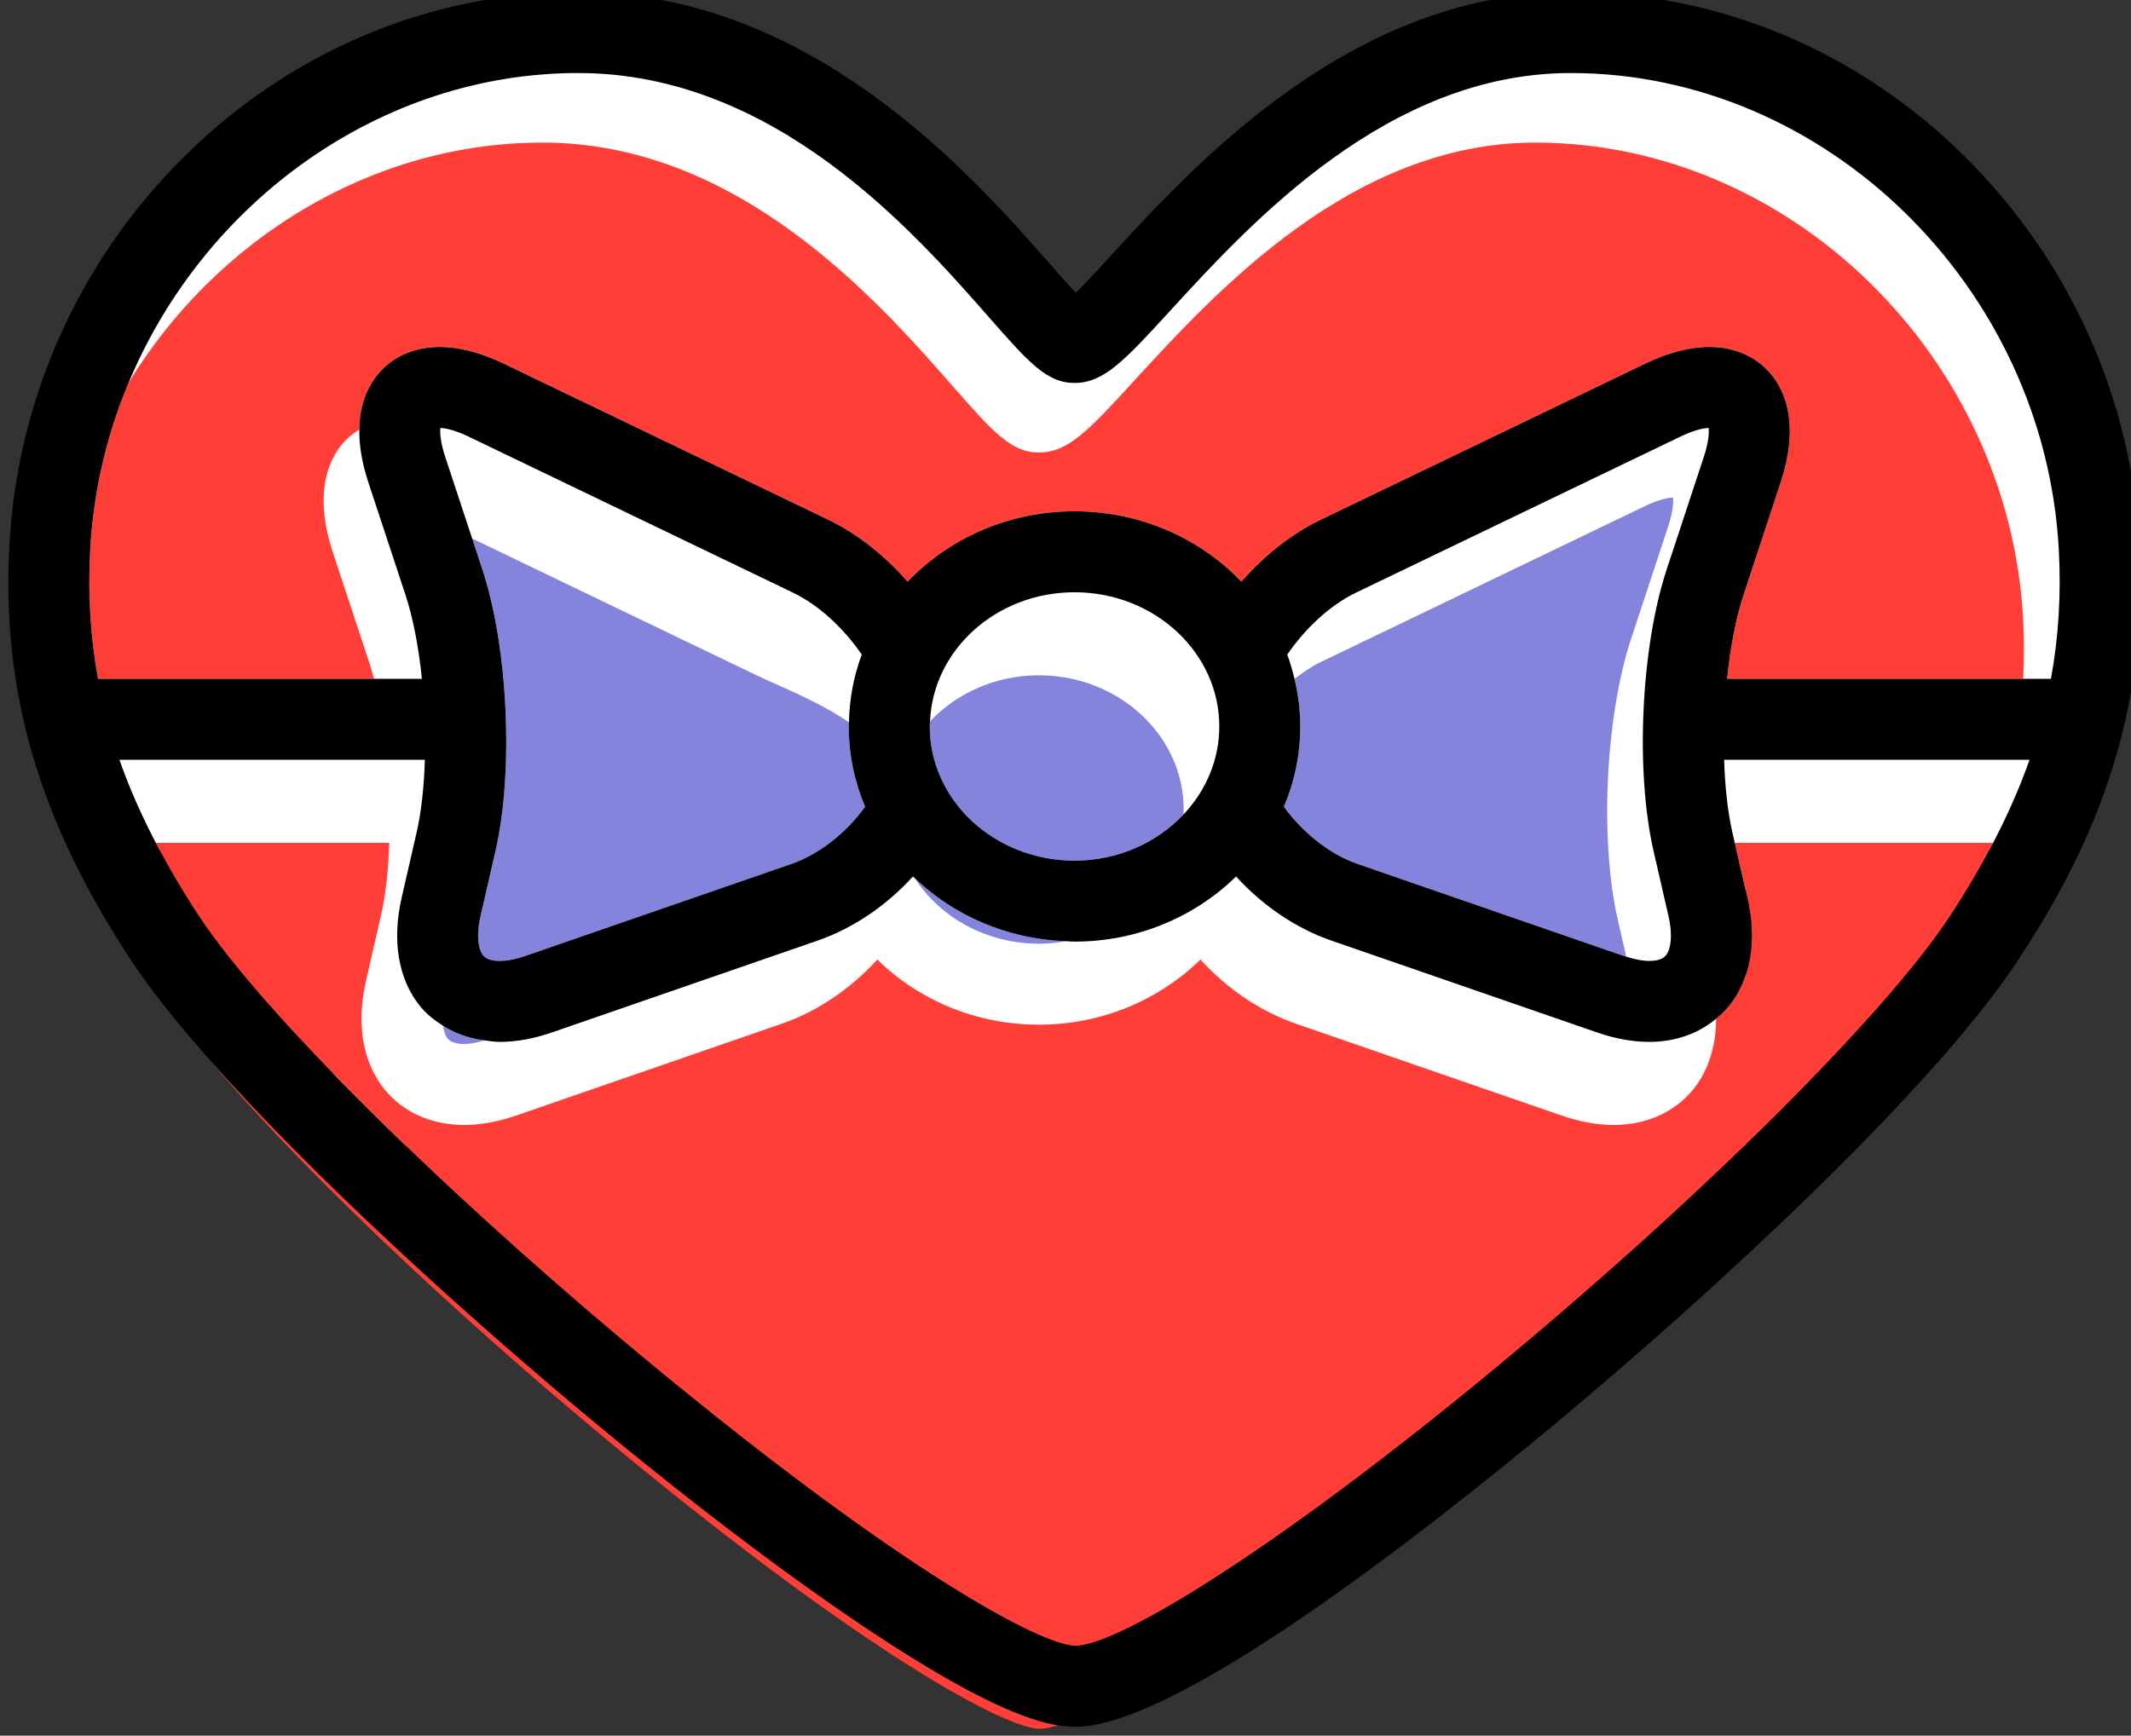 <?xml version="1.0" encoding="UTF-8" standalone="no"?>
<svg
   xmlns:dc="http://purl.org/dc/elements/1.1/"
   xmlns:cc="http://creativecommons.org/ns#"
   xmlns:rdf="http://www.w3.org/1999/02/22-rdf-syntax-ns#"
   xmlns:svg="http://www.w3.org/2000/svg"
   xmlns="http://www.w3.org/2000/svg"
   xmlns:sodipodi="http://sodipodi.sourceforge.net/DTD/sodipodi-0.dtd"
   xmlns:inkscape="http://www.inkscape.org/namespaces/inkscape"
   width="34.832mm"
   height="28.376mm"
   viewBox="0 0 34.832 28.376"
   version="1.1"
   id="svg4274"
   inkscape:version="0.92.4 (5da689c313, 2019-01-14)"
   sodipodi:docname="gift10.svg">
  <rect x="0" y="0" width="34.832" height="28.376" fill="#333333" stroke="none"/>
  <defs
     id="defs4268" />
  <sodipodi:namedview
     id="base"
     pagecolor="#ffffff"
     bordercolor="#666666"
     borderopacity="1.0"
     inkscape:pageopacity="0.0"
     inkscape:pageshadow="2"
     inkscape:zoom="5.6"
     inkscape:cx="51.711798"
     inkscape:cy="53.588339"
     inkscape:document-units="mm"
     inkscape:current-layer="layer1"
     inkscape:document-rotation="0"
     showgrid="false"
     fit-margin-top="0"
     fit-margin-left="0"
     fit-margin-right="0"
     fit-margin-bottom="0"
     inkscape:window-width="1600"
     inkscape:window-height="848"
     inkscape:window-x="-8"
     inkscape:window-y="-8"
     inkscape:window-maximized="1" />
  <g
     inkscape:label="Layer 1"
     inkscape:groupmode="layer"
     id="layer1"
     transform="translate(-301.596,-1.687)">
    <ellipse
       style="opacity:1;fill:#ffffff;fill-opacity:1;fill-rule:nonzero;stroke:none;stroke-width:0.987;stroke-miterlimit:4;stroke-dasharray:none;stroke-dashoffset:0;stroke-opacity:1;paint-order:fill markers stroke"
       id="path834"
       cx="310.777"
       cy="9.623"
       rx="8.094"
       ry="6.822" />
    <ellipse
       style="opacity:1;fill:#ffffff;fill-opacity:1;fill-rule:nonzero;stroke:none;stroke-width:0.987;stroke-miterlimit:4;stroke-dasharray:none;stroke-dashoffset:0;stroke-opacity:1;paint-order:fill markers stroke"
       id="path834-5"
       cx="327.346"
       cy="9.463"
       rx="8.094"
       ry="6.822" />
    <rect
       style="opacity:1;fill:#ffffff;fill-opacity:1;fill-rule:nonzero;stroke:none;stroke-width:1.144;stroke-miterlimit:4;stroke-dasharray:none;stroke-dashoffset:0;stroke-opacity:1;paint-order:fill markers stroke"
       id="rect853"
       width="32.28"
       height="8.014"
       x="303.013"
       y="7.574" />
    <rect
       style="opacity:1;fill:#ffffff;fill-opacity:1;fill-rule:nonzero;stroke:none;stroke-width:0.959;stroke-miterlimit:4;stroke-dasharray:none;stroke-dashoffset:0;stroke-opacity:1;paint-order:fill markers stroke"
       id="rect855"
       width="23.104"
       height="8.599"
       x="307.029"
       y="11.826" />
    <g
       id="g4239"
       transform="matrix(0.353,0,0,-0.353,84.729,207.91)">
      <g
         id="g184"
         transform="translate(708.037,555.513)">
        <path
           d="m 0,0 c -0.653,12.177 -10.79,22.085 -22.598,22.085 -8.458,0 -14.778,-6.895 -18.554,-11.015 -2.101,-2.292 -3.061,-3.339 -4.425,-3.339 -1.291,0 -2.136,0.963 -3.989,3.072 -3.462,3.943 -9.905,11.282 -18.989,11.282 -7.939,0 -15.118,-4.482 -19.172,-11.117 -1.009,-2.412 -1.633,-5.022 -1.779,-7.747 -0.11,-2.061 0.01,-4.033 0.362,-5.972 h 12.78 c -0.062,0.231 -0.124,0.461 -0.194,0.671 l -1.716,5.203 c -0.826,2.503 -0.291,4.008 0.303,4.83 0.252,0.348 0.573,0.616 0.925,0.843 0.015,1.101 0.357,1.871 0.724,2.378 0.674,0.932 1.74,1.445 3.003,1.445 0.901,0 1.897,-0.26 2.96,-0.772 l 15.013,-7.222 c 1.375,-0.661 2.638,-1.673 3.69,-2.877 1.913,2.003 4.669,3.262 7.728,3.262 3.058,0 5.814,-1.259 7.727,-3.262 1.052,1.204 2.316,2.216 3.691,2.877 l 15.012,7.222 c 1.064,0.512 2.06,0.772 2.96,0.772 1.263,0 2.33,-0.513 3.003,-1.445 0.594,-0.822 1.13,-2.327 0.304,-4.83 l -1.717,-5.202 c -0.357,-1.083 -0.614,-2.449 -0.763,-3.893 H 0.001 C 0.046,-1.848 0.05,-0.934 0,0"
           style="fill:#ff3e37;fill-opacity:1;fill-rule:nonzero;stroke:none"
           id="path186" />
      </g>
      <g
         id="g458"
         transform="translate(695.265,542.623)">
        <path
           d="m 0,0 c 0.454,-1.978 0.158,-3.752 -0.833,-4.996 -0.182,-0.229 -0.396,-0.425 -0.617,-0.609 -0.003,-1.26 -0.347,-2.377 -1.032,-3.237 -0.863,-1.083 -2.181,-1.68 -3.711,-1.68 -0.762,0 -1.572,0.146 -2.406,0.435 l -12.314,4.258 c -1.678,0.58 -3.203,1.642 -4.411,2.967 -1.9,-1.859 -4.551,-3.016 -7.482,-3.016 -2.93,0 -5.582,1.157 -7.481,3.016 -1.209,-1.325 -2.734,-2.387 -4.411,-2.967 l -12.314,-4.258 c -0.835,-0.289 -1.644,-0.435 -2.406,-0.435 v 0 c -1.531,0 -2.849,0.597 -3.712,1.68 -0.991,1.243 -1.286,3.017 -0.832,4.996 l 0.69,3.01 c 0.221,0.965 0.347,2.136 0.386,3.378 h -10.809 c 0.58,-1.115 1.238,-2.241 1.994,-3.389 2.964,-4.498 11.367,-12.825 20.909,-20.719 11.596,-9.595 18.122,-13.078 19.679,-13.078 1.966,0 9.353,4.48 19.666,13.042 9.466,7.86 17.838,16.2 20.833,20.754 0.756,1.149 1.413,2.274 1.993,3.39 H -0.583 Z"
           style="fill:#ff3e37;fill-opacity:1;fill-rule:nonzero;stroke:none"
           id="path460" />
      </g>
      <g
         id="g462"
         transform="translate(642.082,518.168)">
        <path
           d="m 0,0 c -5.855,4.844 -13.287,11.568 -18.15,17.097 3.901,-4.71 11.002,-11.527 18.892,-18.054 11.596,-9.595 18.122,-13.078 19.679,-13.078 0.212,0 0.499,0.063 0.834,0.166 -1.366,0.225 -3.742,1.109 -8.461,4.224 C 9.12,-7.22 4.696,-3.885 0,0"
           style="fill:#ff3e37;fill-opacity:1;fill-rule:nonzero;stroke:none"
           id="path464" />
      </g>
      <g
         id="g466"
         transform="translate(636.607,541.785)">
        <path
           d="m 0,0 c -0.221,-0.963 -0.088,-1.572 0.11,-1.821 0.141,-0.177 0.403,-0.266 0.779,-0.266 v 0 c 0.344,0 0.741,0.077 1.18,0.229 L 14.383,2.4 c 1.326,0.458 2.56,1.465 3.423,2.652 -0.487,1.151 -0.758,2.406 -0.758,3.72 0,0.066 0.007,0.129 0.008,0.194 -1.428,0.979 -3.275,1.693 -4.247,2.161 l -13.2,6.35 0.473,-1.432 C 1.272,12.438 1.54,6.713 0.69,3.011 Z"
           style="fill:#8484dc;fill-opacity:1;fill-rule:nonzero;stroke:none"
           id="path468" />
      </g>
      <g
         id="g470"
         transform="translate(635.847,535.851)">
        <path
           d="M 0,0 V 0 C 0.281,0 0.605,0.065 0.951,0.166 0.236,0.257 -0.412,0.486 -0.977,0.843 -0.942,0.579 -0.869,0.38 -0.779,0.266 -0.638,0.09 -0.376,0 0,0"
           style="fill:#8484dc;fill-opacity:1;fill-rule:nonzero;stroke:none"
           id="path472" />
      </g>
      <g
         id="g474"
         transform="translate(662.46,540.495)">
        <path
           d="M 0,0 C 0.434,0 0.858,0.042 1.27,0.115 -1.47,0.21 -3.943,1.307 -5.753,3.041 -4.582,1.224 -2.445,0 0,0"
           style="fill:#8484dc;fill-opacity:1;fill-rule:nonzero;stroke:none"
           id="path476" />
      </g>
      <g
         id="g478"
         transform="translate(662.46,552.926)">
        <path
           d="m 0,0 c -2.01,0 -3.812,-0.829 -5.042,-2.132 -0.003,-0.079 -0.013,-0.157 -0.013,-0.237 0,-3.427 3.008,-6.215 6.704,-6.215 2.01,0 3.812,0.829 5.042,2.132 0.003,0.08 0.013,0.157 0.013,0.237 C 6.704,-2.788 3.696,0 0,0"
           style="fill:#8484dc;fill-opacity:1;fill-rule:nonzero;stroke:none"
           id="path480" />
      </g>
      <g
         id="g482"
         transform="translate(689.879,554.608)">
        <path
           d="M 0,0 1.717,5.203 C 1.958,5.932 1.965,6.354 1.944,6.551 1.772,6.547 1.347,6.493 0.636,6.151 l -15.012,-7.222 c -0.417,-0.201 -0.818,-0.474 -1.209,-0.776 0.17,-0.71 0.269,-1.445 0.269,-2.204 0,-1.315 -0.271,-2.569 -0.759,-3.72 0.863,-1.187 2.098,-2.194 3.423,-2.652 l 12.314,-4.258 c 0.04,-0.014 0.075,-0.019 0.115,-0.032 l -0.385,1.679 C -1.458,-9.332 -1.19,-3.607 0,0"
           style="fill:#8484dc;fill-opacity:1;fill-rule:nonzero;stroke:none"
           id="path484" />
      </g>
      <g
         id="g486"
         transform="translate(641.131,580.819)">
        <path
           d="m 0,0 c 9.083,0 15.527,-7.339 18.989,-11.281 1.853,-2.11 2.698,-3.073 3.989,-3.073 1.364,0 2.324,1.047 4.425,3.339 C 31.179,-6.895 37.499,0 45.957,0 c 11.808,0 21.945,-9.907 22.598,-22.085 0.11,-2.06 -0.01,-4.033 -0.364,-5.972 H 66.907 53.195 c 0.149,1.444 0.406,2.81 0.763,3.892 l 1.717,5.203 c 0.825,2.503 0.29,4.008 -0.304,4.83 -0.673,0.931 -1.74,1.444 -3.003,1.444 -0.9,0 -1.897,-0.26 -2.96,-0.771 l -15.012,-7.222 c -1.375,-0.661 -2.639,-1.674 -3.691,-2.877 -1.913,2.002 -4.669,3.261 -7.727,3.261 -3.059,0 -5.815,-1.259 -7.728,-3.261 -1.052,1.203 -2.316,2.216 -3.69,2.877 l -15.013,7.222 c -1.063,0.511 -2.059,0.771 -2.96,0.771 -1.263,0 -2.329,-0.513 -3.003,-1.444 -0.367,-0.507 -0.709,-1.277 -0.724,-2.379 -0.01,-0.683 0.104,-1.493 0.421,-2.451 l 1.716,-5.203 c 0.357,-1.082 0.614,-2.448 0.763,-3.892 h -2.218 -12.78 c -0.353,1.938 -0.472,3.911 -0.362,5.972 0.146,2.725 0.77,5.334 1.779,7.746 C -17.323,-5.971 -9.167,0 0,0 m -4.442,-22.99 -0.472,1.433 -1.244,3.77 c -0.241,0.73 -0.249,1.151 -0.228,1.349 0.172,-0.005 0.597,-0.059 1.308,-0.401 l 15.012,-7.222 c 1.215,-0.584 2.355,-1.653 3.192,-2.872 -0.367,-0.983 -0.571,-2.038 -0.593,-3.135 -0.002,-0.065 -0.009,-0.129 -0.009,-0.194 0,-1.315 0.271,-2.569 0.758,-3.72 -0.863,-1.187 -2.097,-2.194 -3.423,-2.652 l -12.314,-4.258 c -0.439,-0.152 -0.836,-0.229 -1.18,-0.229 v 0 c -0.376,0 -0.638,0.089 -0.779,0.266 -0.198,0.249 -0.331,0.858 -0.11,1.821 l 0.691,3.011 c 0.849,3.701 0.582,9.426 -0.609,13.033 m 27.42,-13.487 c -3.697,0 -6.704,2.788 -6.704,6.215 0,0.08 0.01,0.157 0.013,0.237 0.135,3.317 3.08,5.978 6.691,5.978 3.696,0 6.703,-2.788 6.703,-6.215 0,-1.563 -0.63,-2.99 -1.662,-4.083 -1.23,-1.303 -3.031,-2.132 -5.041,-2.132 m 26.81,0.454 0.691,-3.011 c 0.221,-0.963 0.088,-1.572 -0.11,-1.821 -0.141,-0.177 -0.403,-0.266 -0.779,-0.266 -0.312,0 -0.674,0.072 -1.066,0.197 -0.039,0.013 -0.074,0.018 -0.114,0.032 l -12.314,4.258 c -1.326,0.458 -2.56,1.465 -3.423,2.652 0.487,1.151 0.758,2.405 0.758,3.72 0,0.758 -0.098,1.494 -0.268,2.204 -0.092,0.383 -0.198,0.76 -0.334,1.125 0.838,1.219 1.977,2.288 3.192,2.872 l 15.012,7.222 c 0.711,0.342 1.136,0.396 1.308,0.401 0.021,-0.198 0.013,-0.619 -0.227,-1.349 l -1.717,-5.203 c -1.19,-3.607 -1.458,-9.332 -0.609,-13.033 m 15.725,0.369 c -0.58,-1.115 -1.237,-2.241 -1.992,-3.39 C 60.526,-43.598 52.153,-51.938 42.687,-59.797 32.374,-68.36 24.988,-72.84 23.022,-72.84 c -1.557,0 -8.083,3.483 -19.68,13.078 -9.542,7.894 -17.945,16.221 -20.909,20.719 -0.756,1.148 -1.413,2.274 -1.994,3.389 -0.672,1.292 -1.239,2.57 -1.685,3.847 h 14.143 c -0.038,-1.242 -0.164,-2.413 -0.386,-3.378 l -0.69,-3.011 c -0.454,-1.978 -0.158,-3.752 0.832,-4.995 0.304,-0.381 0.68,-0.678 1.086,-0.934 0.565,-0.357 1.214,-0.586 1.928,-0.677 0.23,-0.029 0.456,-0.069 0.698,-0.069 v 0 c 0.762,0 1.572,0.146 2.406,0.434 l 12.314,4.258 c 1.678,0.581 3.202,1.643 4.411,2.967 0.025,-0.024 0.054,-0.046 0.079,-0.07 1.811,-1.735 4.283,-2.832 7.023,-2.926 0.127,-0.005 0.251,-0.019 0.38,-0.019 2.93,0 5.581,1.157 7.481,3.015 1.209,-1.324 2.734,-2.386 4.411,-2.967 l 12.314,-4.258 c 0.835,-0.288 1.644,-0.434 2.406,-0.434 1.206,0 2.27,0.382 3.094,1.07 0.221,0.184 0.435,0.38 0.618,0.609 0.99,1.244 1.286,3.018 0.832,4.996 l -0.583,2.542 -0.107,0.469 c -0.222,0.965 -0.348,2.136 -0.386,3.378 h 14.14 c -0.447,-1.277 -1.013,-2.555 -1.685,-3.847 m -82.712,-9.901 c 4.864,-5.528 12.295,-12.252 18.15,-17.097 4.696,-3.885 9.12,-7.22 12.795,-9.645 4.718,-3.114 7.095,-3.999 8.461,-4.223 0.321,-0.053 0.588,-0.07 0.815,-0.07 4.62,0 15.804,8.713 22.061,13.907 7.499,6.227 17.648,15.614 21.571,21.578 2.873,4.369 6.111,10.501 5.646,19.22 -0.366,6.833 -3.26,13.249 -8.147,18.066 C 59.201,1.062 52.739,3.75 45.957,3.75 35.849,3.75 28.557,-4.206 24.639,-8.481 24.112,-9.056 23.503,-9.72 23.038,-10.183 22.667,-9.787 22.209,-9.265 21.807,-8.807 18.228,-4.731 10.781,3.75 0,3.75 c -6.783,0 -13.245,-2.688 -18.197,-7.569 -4.888,-4.817 -7.781,-11.233 -8.147,-18.066 -0.364,-6.814 1.377,-12.742 5.646,-19.221 0.876,-1.329 2.084,-2.841 3.499,-4.449"
           style="fill:#000000;fill-opacity:1;fill-rule:nonzero;stroke:none"
           id="path488" />
      </g>
    </g>
  </g>
</svg>

